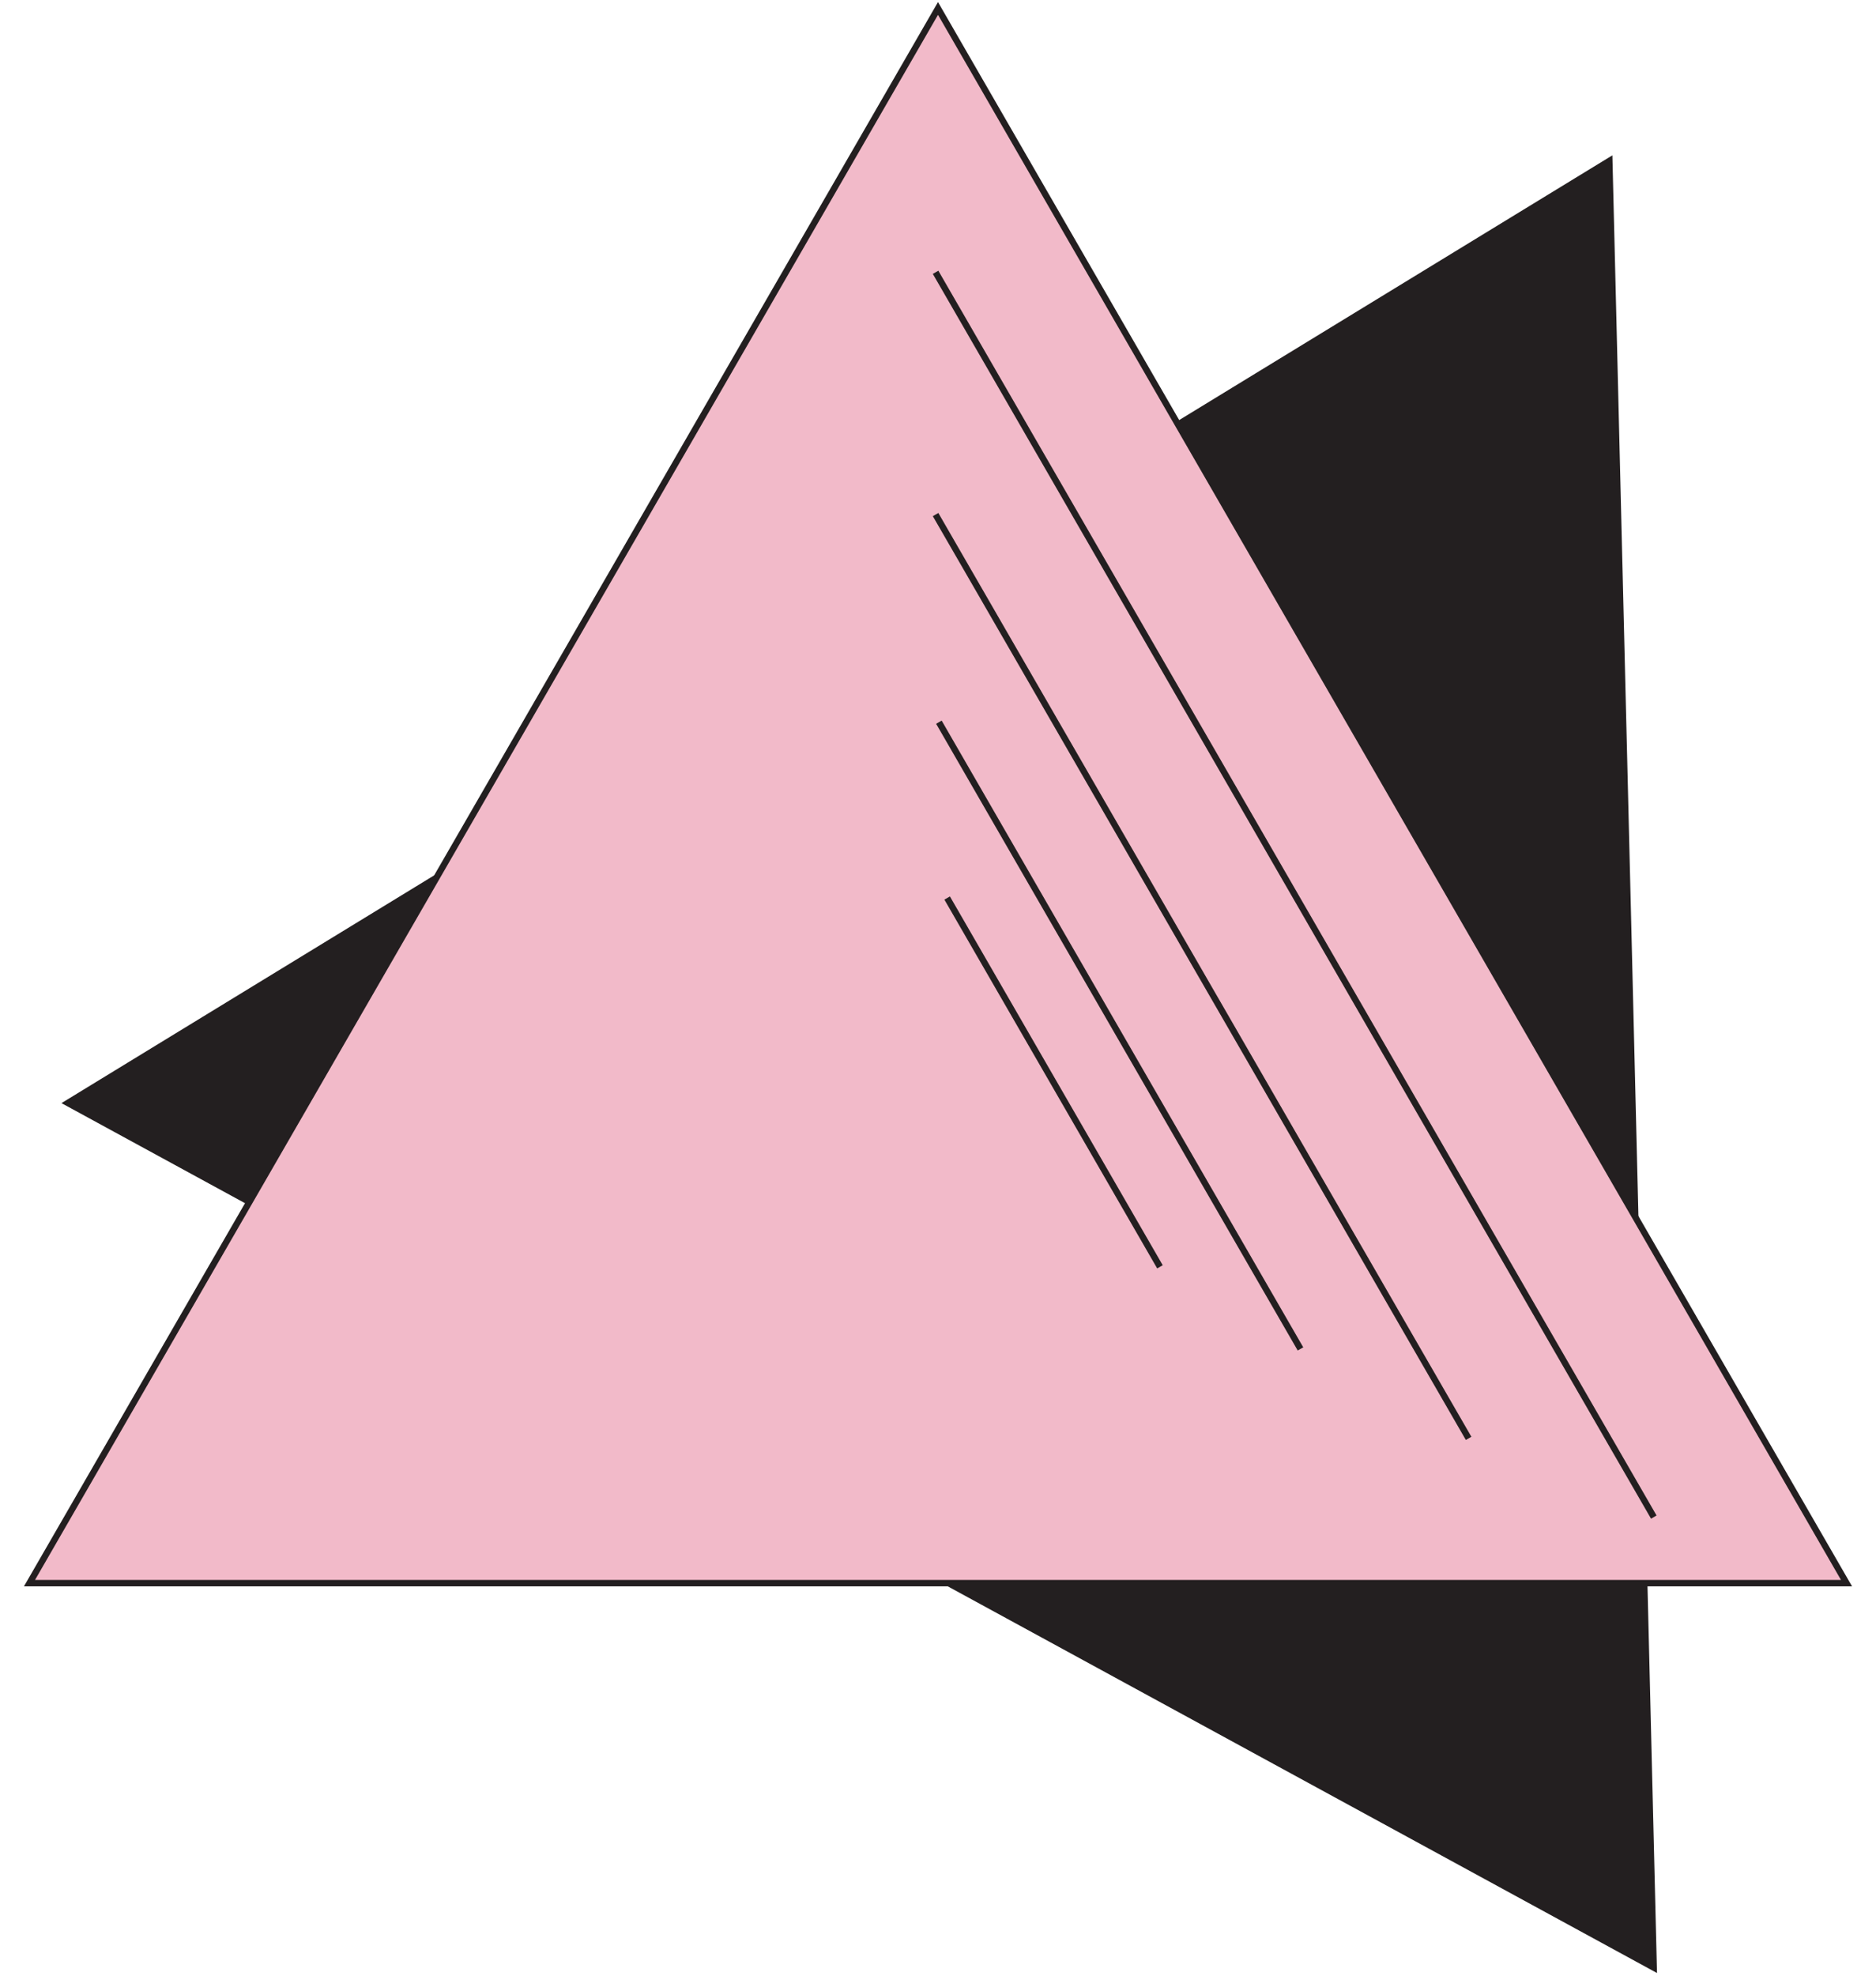 <svg width="76" height="80" viewBox="0 0 76 80" fill="none" xmlns="http://www.w3.org/2000/svg">
<path d="M65.32 6.29L67.128 79.892L2.49 44.668L65.32 6.29Z" fill="#231F20"/>
<path d="M38 0.342L74.806 64.106H1.194L38 0.342Z" fill="#F2BAC9"/>
<path d="M66.998 61.43L37.902 11.026M59.496 58.243L37.902 20.836M52.685 54.621L38.036 29.243M46.992 51.297L38.371 36.363M38 0.342L74.806 64.106H1.194L38 0.342Z" stroke="#231F20" stroke-width="0.259"/>
</svg>
